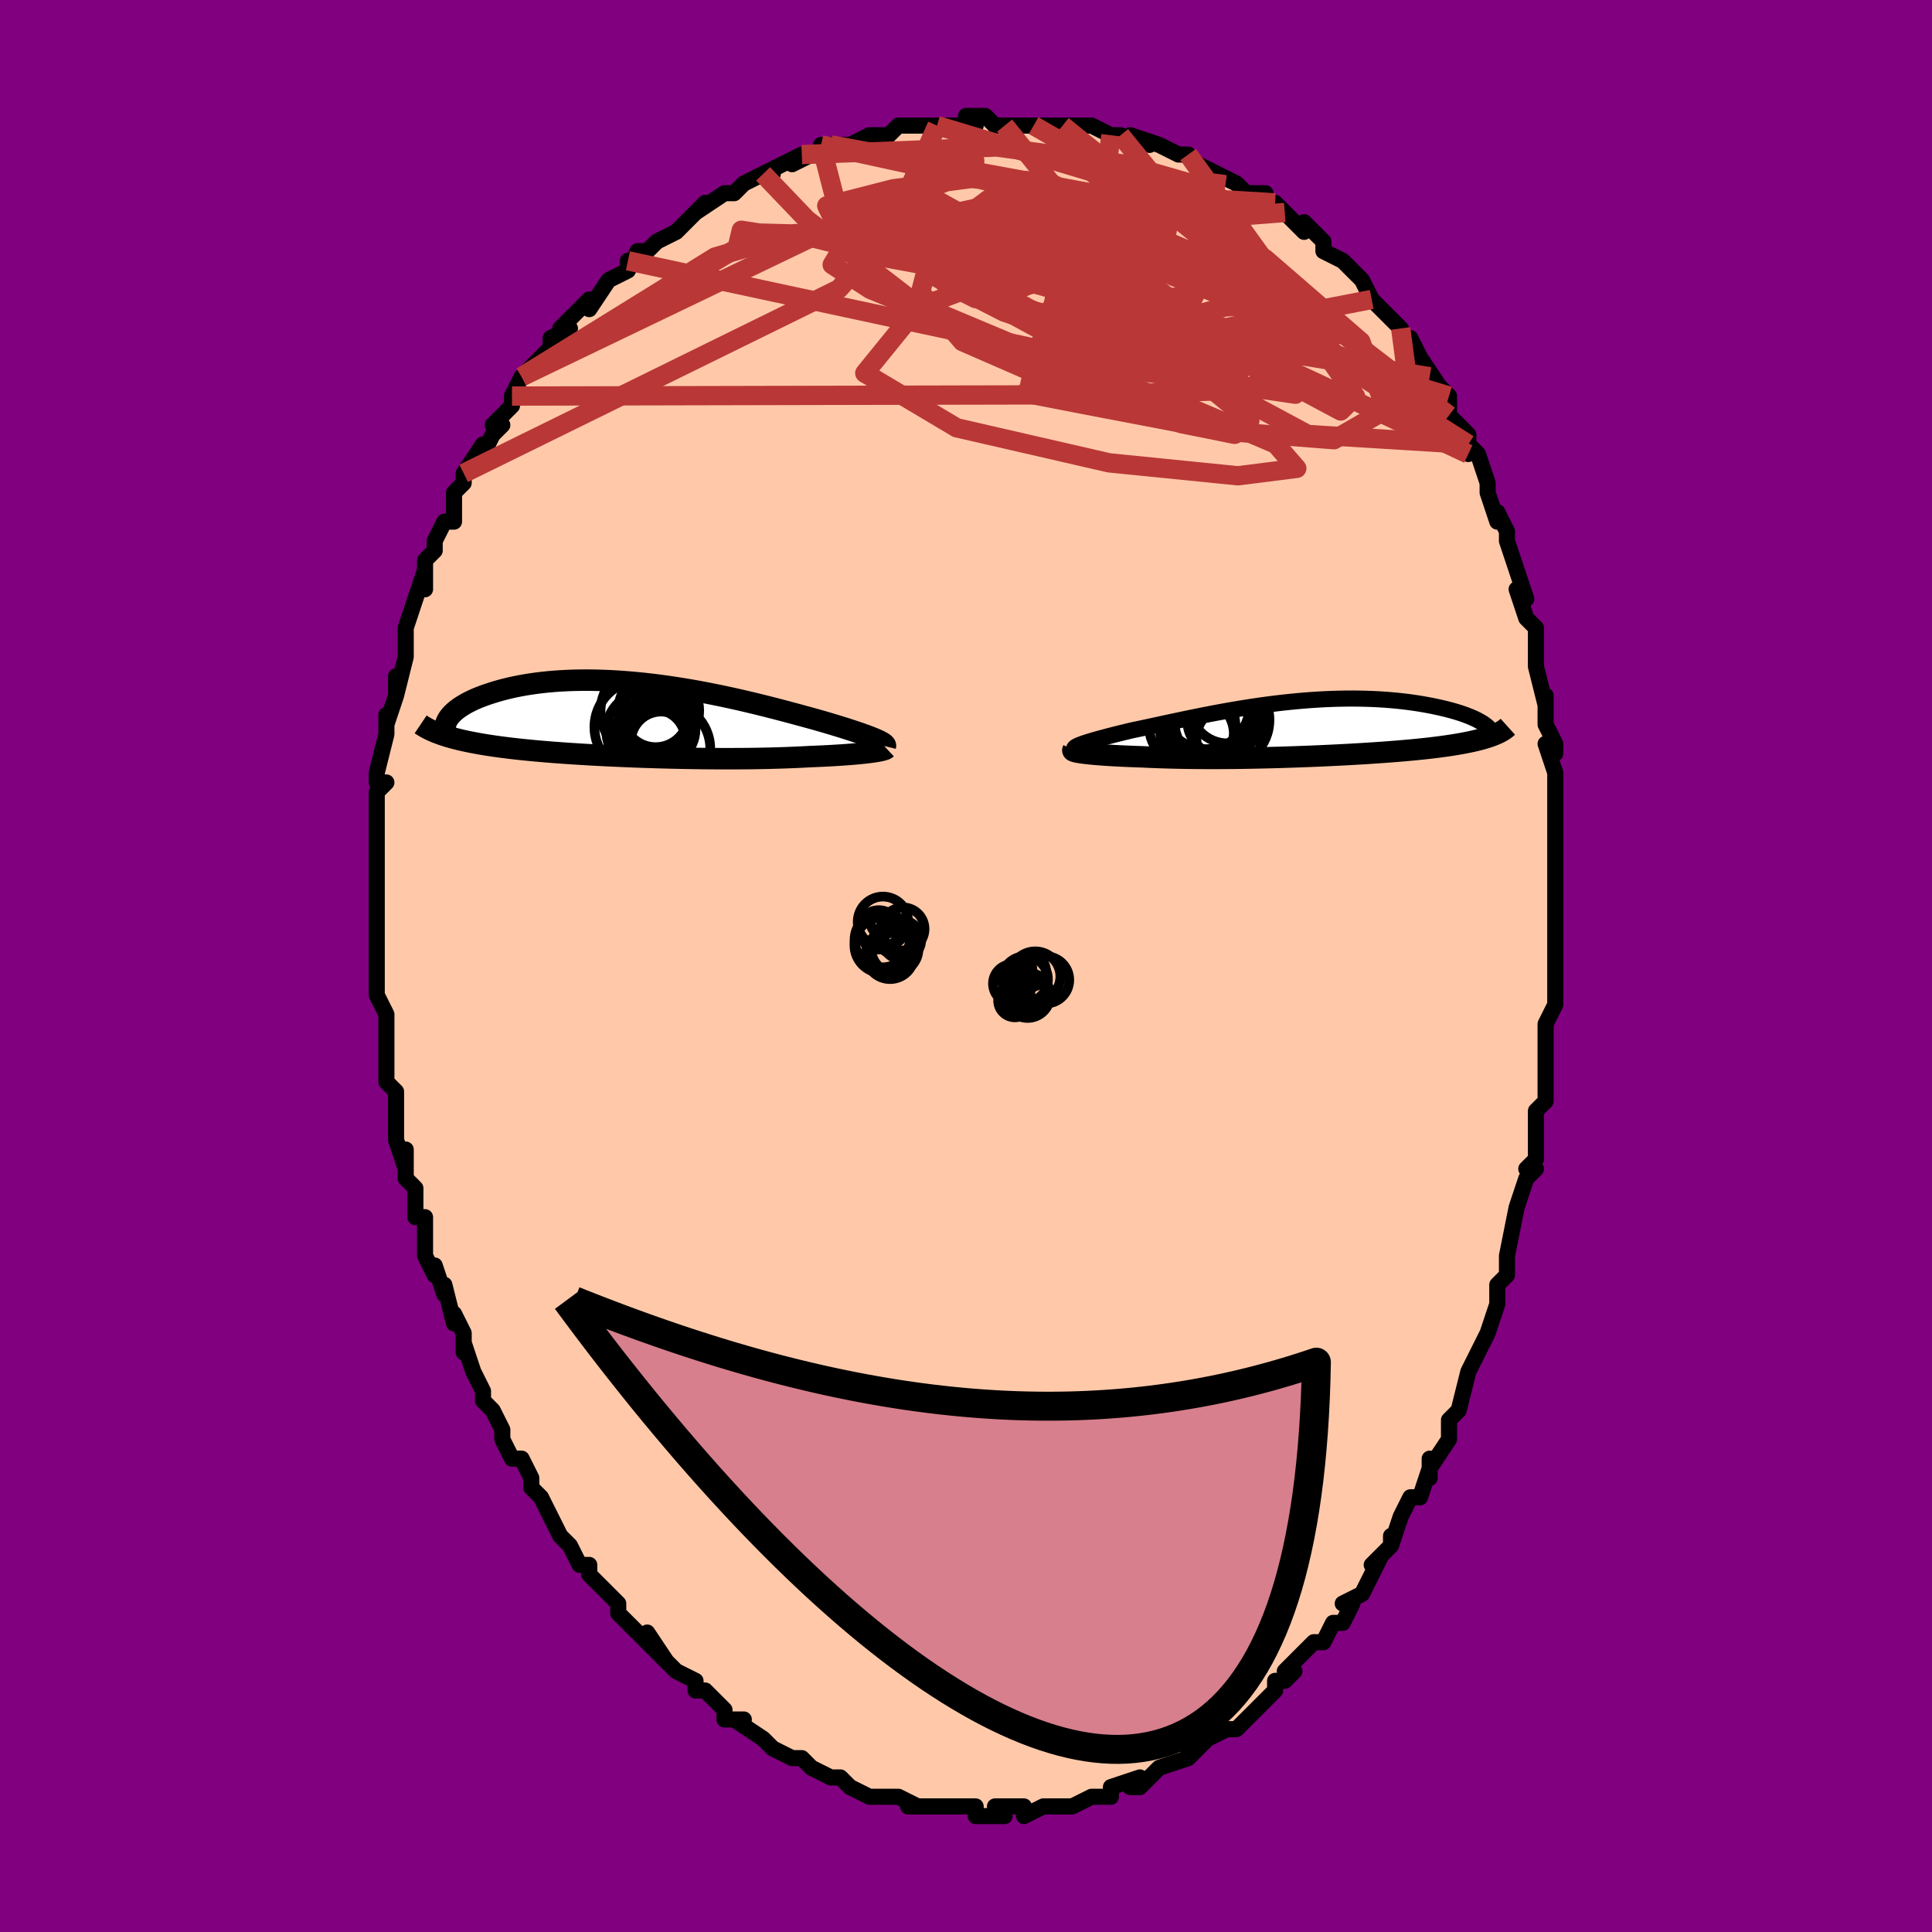 <svg viewBox="-100 -100 200 200" xmlns="http://www.w3.org/2000/svg" width="400" height="400" id="face-svg"><defs><clipPath id="leftEyeClipPath"><polyline points="24.135,1.947,23.882,1.843,23.605,1.734,23.305,1.621,22.982,1.504,22.638,1.382,22.272,1.257,21.885,1.127,21.478,0.994,21.052,0.857,20.606,0.718,20.142,0.575,19.661,0.43,19.162,0.282,18.648,0.132,18.117,-0.02,17.555,-0.175,16.969,-0.336,16.36,-0.502,15.728,-0.674,15.074,-0.849,14.399,-1.027,13.704,-1.207,12.992,-1.389,12.261,-1.571,11.515,-1.753,10.754,-1.933,9.98,-2.112,9.194,-2.287,8.397,-2.458,7.592,-2.624,6.779,-2.785,5.96,-2.94,5.136,-3.087,4.309,-3.226,3.481,-3.358,2.652,-3.48,1.825,-3.593,1,-3.695,0.179,-3.787,-0.636,-3.869,-1.444,-3.939,-2.244,-3.998,-3.035,-4.046,-3.816,-4.081,-4.585,-4.105,-5.341,-4.118,-6.083,-4.118,-6.811,-4.107,-7.523,-4.085,-8.218,-4.051,-8.896,-4.007,-9.556,-3.952,-10.198,-3.886,-10.82,-3.811,-11.422,-3.727,-12.005,-3.635,-12.567,-3.534,-13.108,-3.426,-13.628,-3.311,-14.127,-3.19,-14.606,-3.064,-15.063,-2.933,-15.5,-2.798,-15.916,-2.661,-16.313,-2.522,-16.689,-2.38,-17.047,-2.235,-17.386,-2.086,-17.706,-1.934,-18.007,-1.78,-18.289,-1.624,-18.552,-1.465,-18.796,-1.306,-19.021,-1.146,-19.227,-0.984,-19.415,-0.823,-19.584,-0.661,-19.735,-0.5,-19.869,-0.34,-20.459,1.59,-20.147,1.689,-19.821,1.786,-19.483,1.88,-19.131,1.972,-18.766,2.062,-18.388,2.148,-17.997,2.233,-17.593,2.315,-17.176,2.394,-16.747,2.472,-16.306,2.546,-15.853,2.619,-15.388,2.689,-14.912,2.757,-14.422,2.823,-13.919,2.887,-13.402,2.949,-12.871,3.009,-12.326,3.068,-11.769,3.124,-11.199,3.179,-10.617,3.231,-10.023,3.282,-9.419,3.332,-8.803,3.379,-8.177,3.425,-7.541,3.469,-6.897,3.511,-6.243,3.552,-5.582,3.591,-4.913,3.629,-4.237,3.664,-3.555,3.699,-2.867,3.731,-2.174,3.762,-1.477,3.791,-0.776,3.819,-0.071,3.845,0.636,3.869,1.345,3.891,2.055,3.912,2.766,3.931,3.477,3.948,4.188,3.963,4.898,3.976,5.606,3.987,6.311,3.997,7.015,4.004,7.714,4.009,8.41,4.012,9.101,4.012,9.788,4.01,10.468,4.006,11.143,4,11.811,3.991,12.471,3.979,13.124,3.966,13.769,3.949,14.404,3.93,15.031,3.909,15.647,3.884,16.252,3.858,16.847,3.829,17.43,3.797,17.935,3.777,18.431,3.755,18.916,3.732,19.39,3.708,19.852,3.682,20.302,3.655,20.738,3.627,21.161,3.597,21.569,3.566,21.961,3.534,22.337,3.5,22.696,3.466,23.037,3.43,23.359,3.394,23.661,3.356"></polyline></clipPath><clipPath id="rightEyeClipPath"><polyline points="-22.47,1.604,-22.266,1.528,-22.037,1.449,-21.784,1.367,-21.509,1.281,-21.212,1.192,-20.893,1.101,-20.554,1.006,-20.195,0.908,-19.817,0.807,-19.421,0.704,-19.008,0.598,-18.578,0.49,-18.131,0.38,-17.669,0.267,-17.193,0.153,-16.666,0.042,-16.12,-0.074,-15.555,-0.195,-14.971,-0.321,-14.37,-0.451,-13.752,-0.585,-13.118,-0.721,-12.469,-0.86,-11.805,-1,-11.128,-1.14,-10.439,-1.281,-9.739,-1.421,-9.028,-1.56,-8.308,-1.696,-7.579,-1.829,-6.843,-1.959,-6.101,-2.085,-5.354,-2.206,-4.603,-2.322,-3.849,-2.432,-3.093,-2.535,-2.336,-2.632,-1.58,-2.721,-0.825,-2.802,-0.072,-2.876,0.677,-2.941,1.421,-2.997,2.16,-3.045,2.892,-3.084,3.616,-3.114,4.332,-3.134,5.039,-3.146,5.735,-3.149,6.419,-3.142,7.092,-3.127,7.752,-3.103,8.397,-3.071,9.029,-3.031,9.646,-2.983,10.247,-2.928,10.831,-2.866,11.399,-2.797,11.95,-2.722,12.483,-2.642,12.998,-2.557,13.495,-2.467,13.974,-2.374,14.433,-2.277,14.875,-2.179,15.297,-2.078,15.702,-1.975,16.09,-1.869,16.46,-1.76,16.814,-1.649,17.15,-1.535,17.468,-1.419,17.769,-1.302,18.052,-1.184,18.317,-1.065,18.564,-0.945,18.793,-0.824,19.004,-0.703,19.198,-0.583,19.373,-0.462,19.907,0.777,19.642,0.865,19.363,0.952,19.069,1.037,18.76,1.119,18.436,1.199,18.099,1.277,17.747,1.352,17.381,1.426,17.001,1.498,16.608,1.567,16.202,1.635,15.782,1.7,15.35,1.764,14.906,1.825,14.448,1.885,13.975,1.943,13.487,2,12.985,2.055,12.47,2.108,11.941,2.16,11.399,2.21,10.844,2.259,10.278,2.306,9.7,2.352,9.112,2.397,8.513,2.44,7.905,2.481,7.288,2.522,6.662,2.561,6.028,2.598,5.387,2.635,4.74,2.67,4.086,2.703,3.427,2.735,2.764,2.766,2.096,2.796,1.424,2.824,0.749,2.85,0.072,2.876,-0.607,2.899,-1.287,2.921,-1.968,2.942,-2.65,2.961,-3.331,2.978,-4.011,2.993,-4.69,3.007,-5.367,3.019,-6.042,3.029,-6.714,3.037,-7.383,3.043,-8.049,3.046,-8.71,3.048,-9.366,3.047,-10.017,3.044,-10.663,3.039,-11.303,3.031,-11.936,3.021,-12.562,3.009,-13.181,2.994,-13.792,2.976,-14.394,2.956,-14.987,2.934,-15.57,2.909,-16.143,2.882,-16.628,2.866,-17.104,2.848,-17.568,2.83,-18.022,2.81,-18.463,2.789,-18.891,2.766,-19.305,2.743,-19.705,2.718,-20.089,2.692,-20.457,2.665,-20.808,2.637,-21.14,2.608,-21.453,2.578,-21.745,2.547,-22.016,2.516"></polyline></clipPath><filter id="fuzzy"><feTurbulence id="turbulence" baseFrequency="0.05" numOctaves="3" type="noise" result="noise"></feTurbulence><feDisplacementMap in="SourceGraphic" in2="noise" scale="2"></feDisplacementMap></filter><linearGradient id="rainbowGradient" x1="0%" y1="0%" x2="100%" y2="0%"><stop offset="0%" style="stop-color: rgb(167, 133, 106);  stop-opacity: 1"></stop><stop offset="50%" style="stop-color: rgb(80, 68, 68);  stop-opacity: 1"></stop><stop offset="100%" style="stop-color: rgb(167, 133, 106);  stop-opacity: 1"></stop></linearGradient></defs><title>That&#39;s an ugly face</title><desc>CREATED BY XUAN TANG, MORE INFO AT TXSTC55.GITHUB.IO</desc><rect x="-100" y="-100" width="100%" height="100%" opacity="1" fill="rgb(128, 0, 128)"></rect><polyline id="faceContour" points="61,0,61,3,61,4,61,4,60,6,60,9,60,11,60,10,60,13,60,14,59,15,59,16,59,19,59,20,58,21,59,21,58,22,57,25,57,25,57,25,56,30,56,30,56,32,56,32,55,33,55,34,55,35,54,38,54,38,53,40,52,42,52,42,52,42,51,46,50,47,50,48,50,49,48,52,48,51,48,53,48,52,47,55,46,55,45,57,44,60,44,59,44,60,42,62,43,61,42,63,41,65,39,66,39,66,40,66,39,68,38,68,37,70,36,70,36,70,33,73,34,73,33,74,32,74,32,75,30,77,31,76,29,78,29,78,29,78,28,79,27,79,25,80,24,81,23,82,23,81,23,82,20,83,20,83,19,84,18,85,17,85,18,84,15,85,15,85,15,86,14,86,13,86,11,87,10,87,10,87,9,87,8,87,6,88,6,87,5,87,5,87,3,87,4,88,1,88,1,87,0,87,-2,87,-2,87,-3,87,-4,87,-4,87,-6,87,-5,87,-7,86,-8,86,-9,86,-10,86,-12,85,-12,85,-12,85,-13,84,-14,84,-16,83,-17,82,-17,82,-17,82,-18,82,-20,81,-20,81,-20,81,-21,80,-24,78,-23,78,-25,78,-25,77,-26,76,-27,75,-28,75,-28,74,-30,73,-30,73,-32,71,-31,72,-33,69,-32,71,-33,70,-35,68,-36,67,-36,66,-37,65,-37,65,-38,64,-39,63,-39,62,-40,62,-41,60,-41,60,-42,59,-43,57,-44,55,-44,55,-45,54,-45,53,-46,51,-47,51,-48,49,-48,48,-48,48,-49,46,-50,45,-50,45,-50,44,-51,42,-52,39,-52,40,-52,38,-53,36,-53,37,-54,33,-54,34,-55,31,-55,32,-56,30,-56,28,-56,28,-56,26,-57,26,-57,23,-58,22,-58,19,-58,21,-59,18,-59,17,-59,15,-59,14,-59,13,-60,12,-60,10,-60,8,-60,7,-60,9,-60,5,-61,3,-61,2,-61,2,-61,-2,-61,-1,-61,-3,-61,-6,-61,-5,-61,-6,-61,-7,-61,-9,-61,-11,-61,-14,-61,-11,-61,-14,-61,-15,-61,-18,-60,-19,-61,-19,-61,-20,-60,-24,-60,-25,-60,-26,-60,-25,-59,-28,-59,-30,-59,-28,-58,-32,-58,-33,-58,-33,-58,-35,-58,-34,-58,-35,-57,-38,-56,-41,-56,-39,-56,-42,-55,-43,-55,-44,-54,-46,-53,-46,-53,-48,-53,-49,-52,-50,-52,-51,-52,-51,-50,-54,-50,-53,-49,-55,-48,-56,-49,-56,-47,-58,-47,-59,-46,-61,-46,-61,-45,-62,-45,-62,-43,-64,-43,-65,-41,-66,-42,-66,-41,-67,-40,-68,-39,-69,-39,-68,-37,-71,-35,-72,-35,-73,-35,-73,-35,-72,-34,-74,-33,-74,-32,-75,-30,-76,-30,-76,-27,-79,-28,-78,-25,-80,-25,-80,-25,-80,-24,-80,-23,-81,-21,-82,-20,-82,-21,-82,-17,-84,-18,-83,-16,-84,-15,-84,-15,-85,-14,-85,-14,-85,-11,-85,-12,-85,-10,-86,-8,-86,-7,-87,-6,-87,-5,-87,-3,-87,-3,-87,-3,-87,0,-87,1,-87,0,-88,2,-88,3,-87,4,-87,4,-87,8,-87,9,-87,7,-87,10,-87,11,-87,12,-87,12,-87,13,-87,15,-86,15,-86,16,-86,19,-85,17,-86,20,-85,20,-85,22,-84,23,-84,24,-83,24,-83,26,-82,26,-82,28,-81,29,-80,31,-80,30,-80,31,-79,32,-79,32,-79,33,-78,35,-76,35,-77,37,-75,37,-74,37,-74,39,-73,39,-73,41,-71,41,-71,41,-71,42,-69,44,-67,44,-67,45,-66,46,-64,46,-65,47,-63,49,-60,48,-61,48,-61,50,-59,50,-57,51,-56,51,-56,52,-55,52,-53,52,-54,53,-53,54,-50,54,-49,55,-46,55,-47,56,-45,56,-44,57,-41,57,-41,57,-41,58,-38,57,-39,58,-36,59,-35,59,-34,59,-34,59,-31,59,-31,60,-27,60,-28,60,-25,61,-23,61,-22,60,-23,61,-20,61,-18,61,-17,61,-17,61,-15,61,-13,61,-9,61,-11,61,-9,61,-8,61,-6,61,-5,61,-2,61,-1,61,0,61,3" fill="#ffc9a9" stroke="black" stroke-width="1.667" stroke-linejoin="round" filter="url(#fuzzy)"></polyline><g transform="translate(34.334 -24.538)"><polyline id="rightCountour" points="-22.47,1.604,-22.266,1.528,-22.037,1.449,-21.784,1.367,-21.509,1.281,-21.212,1.192,-20.893,1.101,-20.554,1.006,-20.195,0.908,-19.817,0.807,-19.421,0.704,-19.008,0.598,-18.578,0.49,-18.131,0.38,-17.669,0.267,-17.193,0.153,-16.666,0.042,-16.12,-0.074,-15.555,-0.195,-14.971,-0.321,-14.37,-0.451,-13.752,-0.585,-13.118,-0.721,-12.469,-0.86,-11.805,-1,-11.128,-1.14,-10.439,-1.281,-9.739,-1.421,-9.028,-1.56,-8.308,-1.696,-7.579,-1.829,-6.843,-1.959,-6.101,-2.085,-5.354,-2.206,-4.603,-2.322,-3.849,-2.432,-3.093,-2.535,-2.336,-2.632,-1.58,-2.721,-0.825,-2.802,-0.072,-2.876,0.677,-2.941,1.421,-2.997,2.16,-3.045,2.892,-3.084,3.616,-3.114,4.332,-3.134,5.039,-3.146,5.735,-3.149,6.419,-3.142,7.092,-3.127,7.752,-3.103,8.397,-3.071,9.029,-3.031,9.646,-2.983,10.247,-2.928,10.831,-2.866,11.399,-2.797,11.95,-2.722,12.483,-2.642,12.998,-2.557,13.495,-2.467,13.974,-2.374,14.433,-2.277,14.875,-2.179,15.297,-2.078,15.702,-1.975,16.09,-1.869,16.46,-1.76,16.814,-1.649,17.15,-1.535,17.468,-1.419,17.769,-1.302,18.052,-1.184,18.317,-1.065,18.564,-0.945,18.793,-0.824,19.004,-0.703,19.198,-0.583,19.373,-0.462,19.907,0.777,19.642,0.865,19.363,0.952,19.069,1.037,18.76,1.119,18.436,1.199,18.099,1.277,17.747,1.352,17.381,1.426,17.001,1.498,16.608,1.567,16.202,1.635,15.782,1.7,15.35,1.764,14.906,1.825,14.448,1.885,13.975,1.943,13.487,2,12.985,2.055,12.47,2.108,11.941,2.16,11.399,2.21,10.844,2.259,10.278,2.306,9.7,2.352,9.112,2.397,8.513,2.44,7.905,2.481,7.288,2.522,6.662,2.561,6.028,2.598,5.387,2.635,4.74,2.67,4.086,2.703,3.427,2.735,2.764,2.766,2.096,2.796,1.424,2.824,0.749,2.85,0.072,2.876,-0.607,2.899,-1.287,2.921,-1.968,2.942,-2.65,2.961,-3.331,2.978,-4.011,2.993,-4.69,3.007,-5.367,3.019,-6.042,3.029,-6.714,3.037,-7.383,3.043,-8.049,3.046,-8.71,3.048,-9.366,3.047,-10.017,3.044,-10.663,3.039,-11.303,3.031,-11.936,3.021,-12.562,3.009,-13.181,2.994,-13.792,2.976,-14.394,2.956,-14.987,2.934,-15.57,2.909,-16.143,2.882,-16.628,2.866,-17.104,2.848,-17.568,2.83,-18.022,2.81,-18.463,2.789,-18.891,2.766,-19.305,2.743,-19.705,2.718,-20.089,2.692,-20.457,2.665,-20.808,2.637,-21.14,2.608,-21.453,2.578,-21.745,2.547,-22.016,2.516" fill="white" stroke="white" stroke-width="0" stroke-linejoin="round" filter="url(#fuzzy)"></polyline></g><g transform="translate(-33.591 -25.473)"><polyline id="leftCountour" points="24.135,1.947,23.882,1.843,23.605,1.734,23.305,1.621,22.982,1.504,22.638,1.382,22.272,1.257,21.885,1.127,21.478,0.994,21.052,0.857,20.606,0.718,20.142,0.575,19.661,0.43,19.162,0.282,18.648,0.132,18.117,-0.02,17.555,-0.175,16.969,-0.336,16.36,-0.502,15.728,-0.674,15.074,-0.849,14.399,-1.027,13.704,-1.207,12.992,-1.389,12.261,-1.571,11.515,-1.753,10.754,-1.933,9.98,-2.112,9.194,-2.287,8.397,-2.458,7.592,-2.624,6.779,-2.785,5.96,-2.94,5.136,-3.087,4.309,-3.226,3.481,-3.358,2.652,-3.48,1.825,-3.593,1,-3.695,0.179,-3.787,-0.636,-3.869,-1.444,-3.939,-2.244,-3.998,-3.035,-4.046,-3.816,-4.081,-4.585,-4.105,-5.341,-4.118,-6.083,-4.118,-6.811,-4.107,-7.523,-4.085,-8.218,-4.051,-8.896,-4.007,-9.556,-3.952,-10.198,-3.886,-10.82,-3.811,-11.422,-3.727,-12.005,-3.635,-12.567,-3.534,-13.108,-3.426,-13.628,-3.311,-14.127,-3.19,-14.606,-3.064,-15.063,-2.933,-15.5,-2.798,-15.916,-2.661,-16.313,-2.522,-16.689,-2.38,-17.047,-2.235,-17.386,-2.086,-17.706,-1.934,-18.007,-1.78,-18.289,-1.624,-18.552,-1.465,-18.796,-1.306,-19.021,-1.146,-19.227,-0.984,-19.415,-0.823,-19.584,-0.661,-19.735,-0.5,-19.869,-0.34,-20.459,1.59,-20.147,1.689,-19.821,1.786,-19.483,1.88,-19.131,1.972,-18.766,2.062,-18.388,2.148,-17.997,2.233,-17.593,2.315,-17.176,2.394,-16.747,2.472,-16.306,2.546,-15.853,2.619,-15.388,2.689,-14.912,2.757,-14.422,2.823,-13.919,2.887,-13.402,2.949,-12.871,3.009,-12.326,3.068,-11.769,3.124,-11.199,3.179,-10.617,3.231,-10.023,3.282,-9.419,3.332,-8.803,3.379,-8.177,3.425,-7.541,3.469,-6.897,3.511,-6.243,3.552,-5.582,3.591,-4.913,3.629,-4.237,3.664,-3.555,3.699,-2.867,3.731,-2.174,3.762,-1.477,3.791,-0.776,3.819,-0.071,3.845,0.636,3.869,1.345,3.891,2.055,3.912,2.766,3.931,3.477,3.948,4.188,3.963,4.898,3.976,5.606,3.987,6.311,3.997,7.015,4.004,7.714,4.009,8.41,4.012,9.101,4.012,9.788,4.01,10.468,4.006,11.143,4,11.811,3.991,12.471,3.979,13.124,3.966,13.769,3.949,14.404,3.93,15.031,3.909,15.647,3.884,16.252,3.858,16.847,3.829,17.43,3.797,17.935,3.777,18.431,3.755,18.916,3.732,19.39,3.708,19.852,3.682,20.302,3.655,20.738,3.627,21.161,3.597,21.569,3.566,21.961,3.534,22.337,3.5,22.696,3.466,23.037,3.43,23.359,3.394,23.661,3.356" fill="white" stroke="white" stroke-width="0" stroke-linejoin="round" filter="url(#fuzzy)"></polyline></g><g transform="translate(34.334 -24.538)"><polyline id="rightUpper" points="-22.969,2.195,-23.06,2.147,-23.116,2.098,-23.14,2.046,-23.132,1.992,-23.094,1.935,-23.025,1.875,-22.928,1.812,-22.802,1.746,-22.649,1.676,-22.47,1.604,-22.266,1.528,-22.037,1.449,-21.784,1.367,-21.509,1.281,-21.212,1.192,-20.893,1.101,-20.554,1.006,-20.195,0.908,-19.817,0.807,-19.421,0.704,-19.008,0.598,-18.578,0.49,-18.131,0.38,-17.669,0.267,-17.193,0.153,-16.666,0.042,-16.12,-0.074,-15.555,-0.195,-14.971,-0.321,-14.37,-0.451,-13.752,-0.585,-13.118,-0.721,-12.469,-0.86,-11.805,-1,-11.128,-1.14,-10.439,-1.281,-9.739,-1.421,-9.028,-1.56,-8.308,-1.696,-7.579,-1.829,-6.843,-1.959,-6.101,-2.085,-5.354,-2.206,-4.603,-2.322,-3.849,-2.432,-3.093,-2.535,-2.336,-2.632,-1.58,-2.721,-0.825,-2.802,-0.072,-2.876,0.677,-2.941,1.421,-2.997,2.16,-3.045,2.892,-3.084,3.616,-3.114,4.332,-3.134,5.039,-3.146,5.735,-3.149,6.419,-3.142,7.092,-3.127,7.752,-3.103,8.397,-3.071,9.029,-3.031,9.646,-2.983,10.247,-2.928,10.831,-2.866,11.399,-2.797,11.95,-2.722,12.483,-2.642,12.998,-2.557,13.495,-2.467,13.974,-2.374,14.433,-2.277,14.875,-2.179,15.297,-2.078,15.702,-1.975,16.09,-1.869,16.46,-1.76,16.814,-1.649,17.15,-1.535,17.468,-1.419,17.769,-1.302,18.052,-1.184,18.317,-1.065,18.564,-0.945,18.793,-0.824,19.004,-0.703,19.198,-0.583,19.373,-0.462,19.531,-0.342,19.671,-0.223,19.794,-0.105,19.9,0.012,19.989,0.129,20.061,0.243,20.117,0.357,20.156,0.469,20.18,0.58,20.189,0.689" fill="none" stroke="black" stroke-width="1.667" stroke-linejoin="round" filter="url(#fuzzy)"></polyline><polyline id="rightLower" points="-23.258,2.187,-23.275,2.219,-23.257,2.252,-23.205,2.285,-23.12,2.318,-23.005,2.352,-22.86,2.385,-22.688,2.419,-22.489,2.452,-22.265,2.484,-22.016,2.516,-21.745,2.547,-21.453,2.578,-21.14,2.608,-20.808,2.637,-20.457,2.665,-20.089,2.692,-19.705,2.718,-19.305,2.743,-18.891,2.766,-18.463,2.789,-18.022,2.81,-17.568,2.83,-17.104,2.848,-16.628,2.866,-16.143,2.882,-15.57,2.909,-14.987,2.934,-14.394,2.956,-13.792,2.976,-13.181,2.994,-12.562,3.009,-11.936,3.021,-11.303,3.031,-10.663,3.039,-10.017,3.044,-9.366,3.047,-8.71,3.048,-8.049,3.046,-7.383,3.043,-6.714,3.037,-6.042,3.029,-5.367,3.019,-4.69,3.007,-4.011,2.993,-3.331,2.978,-2.65,2.961,-1.968,2.942,-1.287,2.921,-0.607,2.899,0.072,2.876,0.749,2.85,1.424,2.824,2.096,2.796,2.764,2.766,3.427,2.735,4.086,2.703,4.74,2.67,5.387,2.635,6.028,2.598,6.662,2.561,7.288,2.522,7.905,2.481,8.513,2.44,9.112,2.397,9.7,2.352,10.278,2.306,10.844,2.259,11.399,2.21,11.941,2.16,12.47,2.108,12.985,2.055,13.487,2,13.975,1.943,14.448,1.885,14.906,1.825,15.35,1.764,15.782,1.7,16.202,1.635,16.608,1.567,17.001,1.498,17.381,1.426,17.747,1.352,18.099,1.277,18.436,1.199,18.76,1.119,19.069,1.037,19.363,0.952,19.642,0.865,19.907,0.777,20.157,0.685,20.393,0.592,20.613,0.497,20.819,0.399,21.01,0.299,21.187,0.197,21.35,0.093,21.499,-0.013,21.634,-0.122,21.756,-0.232" fill="none" stroke="black" stroke-width="2.222" stroke-linejoin="round" filter="url(#fuzzy)"></polyline><!--[--><circle r="4.726" cx="-9.07" cy="-0.541" stroke="black" fill="none" stroke-width="1" filter="url(#fuzzy)" clip-path="url(#rightEyeClipPath)"></circle><circle r="3.452" cx="-9.833" cy="0.193" stroke="black" fill="none" stroke-width="1" filter="url(#fuzzy)" clip-path="url(#rightEyeClipPath)"></circle><circle r="3.807" cx="-10.41" cy="0.546" stroke="black" fill="none" stroke-width="1" filter="url(#fuzzy)" clip-path="url(#rightEyeClipPath)"></circle><circle r="3.351" cx="-7.128" cy="1.013" stroke="black" fill="none" stroke-width="1" filter="url(#fuzzy)" clip-path="url(#rightEyeClipPath)"></circle><circle r="4.473" cx="-10.927" cy="-0.413" stroke="black" fill="none" stroke-width="1" filter="url(#fuzzy)" clip-path="url(#rightEyeClipPath)"></circle><circle r="3.901" cx="-7.253" cy="-2.408" stroke="black" fill="none" stroke-width="1" filter="url(#fuzzy)" clip-path="url(#rightEyeClipPath)"></circle><circle r="4.5" cx="-9.476" cy="-2.407" stroke="black" fill="none" stroke-width="1" filter="url(#fuzzy)" clip-path="url(#rightEyeClipPath)"></circle><circle r="4.927" cx="-7.848" cy="-0.939" stroke="black" fill="none" stroke-width="1" filter="url(#fuzzy)" clip-path="url(#rightEyeClipPath)"></circle><circle r="4.284" cx="-8.927" cy="-1.104" stroke="black" fill="none" stroke-width="1" filter="url(#fuzzy)" clip-path="url(#rightEyeClipPath)"></circle><circle r="3.55" cx="-7.871" cy="-0.839" stroke="black" fill="none" stroke-width="1" filter="url(#fuzzy)" clip-path="url(#rightEyeClipPath)"></circle><!--]--></g><g transform="translate(-33.591 -25.473)"><polyline id="leftUpper" points="25.242,2.726,25.256,2.669,25.24,2.607,25.196,2.542,25.124,2.471,25.025,2.396,24.899,2.316,24.746,2.231,24.568,2.141,24.364,2.046,24.135,1.947,23.882,1.843,23.605,1.734,23.305,1.621,22.982,1.504,22.638,1.382,22.272,1.257,21.885,1.127,21.478,0.994,21.052,0.857,20.606,0.718,20.142,0.575,19.661,0.43,19.162,0.282,18.648,0.132,18.117,-0.02,17.555,-0.175,16.969,-0.336,16.36,-0.502,15.728,-0.674,15.074,-0.849,14.399,-1.027,13.704,-1.207,12.992,-1.389,12.261,-1.571,11.515,-1.753,10.754,-1.933,9.98,-2.112,9.194,-2.287,8.397,-2.458,7.592,-2.624,6.779,-2.785,5.96,-2.94,5.136,-3.087,4.309,-3.226,3.481,-3.358,2.652,-3.48,1.825,-3.593,1,-3.695,0.179,-3.787,-0.636,-3.869,-1.444,-3.939,-2.244,-3.998,-3.035,-4.046,-3.816,-4.081,-4.585,-4.105,-5.341,-4.118,-6.083,-4.118,-6.811,-4.107,-7.523,-4.085,-8.218,-4.051,-8.896,-4.007,-9.556,-3.952,-10.198,-3.886,-10.82,-3.811,-11.422,-3.727,-12.005,-3.635,-12.567,-3.534,-13.108,-3.426,-13.628,-3.311,-14.127,-3.19,-14.606,-3.064,-15.063,-2.933,-15.5,-2.798,-15.916,-2.661,-16.313,-2.522,-16.689,-2.38,-17.047,-2.235,-17.386,-2.086,-17.706,-1.934,-18.007,-1.78,-18.289,-1.624,-18.552,-1.465,-18.796,-1.306,-19.021,-1.146,-19.227,-0.984,-19.415,-0.823,-19.584,-0.661,-19.735,-0.5,-19.869,-0.34,-19.984,-0.18,-20.082,-0.021,-20.162,0.136,-20.225,0.292,-20.272,0.446,-20.303,0.599,-20.317,0.749,-20.316,0.897,-20.3,1.044,-20.268,1.188" fill="none" stroke="black" stroke-width="2.222" stroke-linejoin="round" filter="url(#fuzzy)"></polyline><polyline id="leftLower" points="25.36,2.955,25.316,2.996,25.24,3.037,25.135,3.077,25.001,3.118,24.839,3.159,24.652,3.2,24.439,3.24,24.202,3.279,23.943,3.318,23.661,3.356,23.359,3.394,23.037,3.43,22.696,3.466,22.337,3.5,21.961,3.534,21.569,3.566,21.161,3.597,20.738,3.627,20.302,3.655,19.852,3.682,19.39,3.708,18.916,3.732,18.431,3.755,17.935,3.777,17.43,3.797,16.847,3.829,16.252,3.858,15.647,3.884,15.031,3.909,14.404,3.93,13.769,3.949,13.124,3.966,12.471,3.979,11.811,3.991,11.143,4,10.468,4.006,9.788,4.01,9.101,4.012,8.41,4.012,7.714,4.009,7.015,4.004,6.311,3.997,5.606,3.987,4.898,3.976,4.188,3.963,3.477,3.948,2.766,3.931,2.055,3.912,1.345,3.891,0.636,3.869,-0.071,3.845,-0.776,3.819,-1.477,3.791,-2.174,3.762,-2.867,3.731,-3.555,3.699,-4.237,3.664,-4.913,3.629,-5.582,3.591,-6.243,3.552,-6.897,3.511,-7.541,3.469,-8.177,3.425,-8.803,3.379,-9.419,3.332,-10.023,3.282,-10.617,3.231,-11.199,3.179,-11.769,3.124,-12.326,3.068,-12.871,3.009,-13.402,2.949,-13.919,2.887,-14.422,2.823,-14.912,2.757,-15.388,2.689,-15.853,2.619,-16.306,2.546,-16.747,2.472,-17.176,2.394,-17.593,2.315,-17.997,2.233,-18.388,2.148,-18.766,2.062,-19.131,1.972,-19.483,1.88,-19.821,1.786,-20.147,1.689,-20.459,1.59,-20.758,1.488,-21.043,1.383,-21.315,1.276,-21.574,1.167,-21.821,1.055,-22.054,0.94,-22.274,0.823,-22.482,0.704,-22.678,0.583,-22.862,0.459" fill="none" stroke="black" stroke-width="2.222" stroke-linejoin="round" filter="url(#fuzzy)"></polyline><!--[--><circle r="3.861" cx="0.76" cy="2.164" stroke="black" fill="none" stroke-width="1" filter="url(#fuzzy)" clip-path="url(#leftEyeClipPath)"></circle><circle r="4.86" cx="-0.014" cy="0.739" stroke="black" fill="none" stroke-width="1" filter="url(#fuzzy)" clip-path="url(#leftEyeClipPath)"></circle><circle r="4.714" cx="0.47" cy="-0.899" stroke="black" fill="none" stroke-width="1" filter="url(#fuzzy)" clip-path="url(#leftEyeClipPath)"></circle><circle r="4.828" cx="2.29" cy="2.993" stroke="black" fill="none" stroke-width="1" filter="url(#fuzzy)" clip-path="url(#leftEyeClipPath)"></circle><circle r="3.126" cx="2.033" cy="2.26" stroke="black" fill="none" stroke-width="1" filter="url(#fuzzy)" clip-path="url(#leftEyeClipPath)"></circle><circle r="3.09" cx="1.43" cy="2.038" stroke="black" fill="none" stroke-width="1" filter="url(#fuzzy)" clip-path="url(#leftEyeClipPath)"></circle><circle r="4.19" cx="1.783" cy="-0.968" stroke="black" fill="none" stroke-width="1" filter="url(#fuzzy)" clip-path="url(#leftEyeClipPath)"></circle><circle r="3.714" cx="1.871" cy="0.973" stroke="black" fill="none" stroke-width="1" filter="url(#fuzzy)" clip-path="url(#leftEyeClipPath)"></circle><circle r="3.992" cx="0.343" cy="1.135" stroke="black" fill="none" stroke-width="1" filter="url(#fuzzy)" clip-path="url(#leftEyeClipPath)"></circle><circle r="3.396" cx="1.462" cy="-0.576" stroke="black" fill="none" stroke-width="1" filter="url(#fuzzy)" clip-path="url(#leftEyeClipPath)"></circle><!--]--></g><g id="hairs"><!--[--><polyline points="52,-53,24.125,-66.055,3.433,-72.204,0.836,-74.969,8.753,-73.926,18.543,-69.858,24.563,-64.891,24.53,-60.974,19.156,-58.984,11.525,-58.732,5.998,-59.26,6.452,-59.233,14.17,-57.742,26.565,-55.373,38.093,-54.481,43.467,-57.573,40.873,-64.64,30.939,-73.243,7,-87" fill="none" stroke="rgb(185, 55, 55)" stroke-width="2" stroke-linejoin="round" filter="url(#fuzzy)"></polyline><polyline points="48,-61,3.803,-68.3,0.541,-69.662,3.365,-68.127,5.285,-67.287,6.626,-67.104,8.372,-66.521,11.26,-65.481,15.34,-64.875,19.655,-65.567,22.789,-67.67,24.123,-70.335,24.841,-71.836,27.338,-70.171,32.247,-64.78,34.1,-59.192,18.744,-61.457,-35,-73" fill="none" stroke="rgb(185, 55, 55)" stroke-width="2" stroke-linejoin="round" filter="url(#fuzzy)"></polyline><polyline points="50,-57,34.607,-68.823,31.731,-68.497,26.842,-68.226,23.917,-67.466,25.313,-65.335,28.273,-62.884,28.422,-61.605,23.384,-62.184,14.102,-64.411,3.965,-67.684,-3.26,-71.384,-5.404,-74.918,-2.76,-77.618,2.424,-78.752,7.279,-77.723,9.671,-74.303,9.129,-68.85,7.171,-62.75,6.399,-59.24,9.848,-62.769,42,-69" fill="none" stroke="rgb(185, 55, 55)" stroke-width="2" stroke-linejoin="round" filter="url(#fuzzy)"></polyline><polyline points="-15,-85,-13.01,-77.253,2.976,-78,10.324,-80.262,8.561,-81.159,2.397,-79.422,-3.291,-75.19,-4.708,-69.728,-0.37,-64.635,7.913,-61.025,15.541,-59.289,17.141,-59.583,9.423,-62.453,-5.205,-68.59,-16.484,-77.28,-21,-82" fill="none" stroke="rgb(185, 55, 55)" stroke-width="2" stroke-linejoin="round" filter="url(#fuzzy)"></polyline><polyline points="23,-84,35.484,-66.684,30.1,-67.983,21.363,-71.437,15.527,-74.254,14.653,-75.741,17.939,-75.499,23.677,-73.441,30.14,-70.13,35.621,-66.899,38.576,-65.37,38.118,-66.55,34.506,-70.096,29.269,-74.317,24.908,-76.865,24.245,-75.737,29.162,-70.388,38.402,-63.255,45.697,-60.773,45,-66" fill="none" stroke="rgb(185, 55, 55)" stroke-width="2" stroke-linejoin="round" filter="url(#fuzzy)"></polyline><polyline points="10,-87,24.086,-75.581,22.998,-69.358,15.274,-68.646,10.763,-68.472,10.342,-67.651,10.952,-66.893,10.733,-66.346,10.352,-65.194,11.717,-62.699,15.988,-59.211,22.279,-56.148,27.807,-55.035,29.385,-56.46,25.307,-59.813,16.561,-63.93,6.586,-68.024,-1.168,-72.306,-6.944,-78.102,-3,-87" fill="none" stroke="rgb(185, 55, 55)" stroke-width="2" stroke-linejoin="round" filter="url(#fuzzy)"></polyline><polyline points="4,-87,9.766,-79.883,17.394,-72.298,14.786,-69.584,8.371,-70.255,2.241,-72.004,-3.452,-73.492,-8.919,-74.209,-13.028,-73.96,-13.853,-72.597,-9.906,-70.041,-1.085,-66.418,10.989,-62.122,23.26,-57.763,32.072,-54.022,34.243,-51.517,28.146,-50.746,14.807,-52.088,-0.967,-55.715,-10.478,-61.372,-4.947,-68.18,13.656,-75.137,15,-86" fill="none" stroke="rgb(185, 55, 55)" stroke-width="2" stroke-linejoin="round" filter="url(#fuzzy)"></polyline><polyline points="16,-86,33.282,-64.797,29.51,-63.919,25.783,-63.701,22.496,-64.315,16.886,-67.29,9.495,-71.828,2.52,-76.192,-2.668,-79.087,-5.94,-80.004,-7.504,-79.028,-7.294,-76.608,-5.294,-73.493,-2.146,-70.667,0.984,-69.092,3.503,-69.188,6.343,-70.444,11.211,-71.815,17.747,-73.126,20.818,-76.083,12.961,-82.219,-3,-87" fill="none" stroke="rgb(185, 55, 55)" stroke-width="2" stroke-linejoin="round" filter="url(#fuzzy)"></polyline><polyline points="-14,-85,16.39,-79.392,25.641,-75.757,30.449,-70.517,33.953,-64.695,33.721,-60.682,28.1,-59.784,18.214,-61.932,7.183,-66.137,-1.769,-71.002,-6.836,-75.201,-7.981,-77.882,-6.223,-78.862,-2.611,-78.467,2.466,-77.04,9.366,-74.454,18.472,-70.206,28.165,-64.515,31.51,-59.719,13.879,-59.136,-47,-59" fill="none" stroke="rgb(185, 55, 55)" stroke-width="2" stroke-linejoin="round" filter="url(#fuzzy)"></polyline><polyline points="26,-82,24.765,-72.594,12.58,-73.533,7.922,-74.03,8.924,-73.121,13.026,-70.779,18.612,-67.519,23.249,-64.918,24.214,-64.659,20.34,-67.193,12.96,-71.395,5.146,-75.403,0.003,-77.778,-0.803,-78.132,2.542,-77.025,8.535,-75.543,14.992,-74.796,19.546,-74.811,23.917,-71.831,52,-54" fill="none" stroke="rgb(185, 55, 55)" stroke-width="2" stroke-linejoin="round" filter="url(#fuzzy)"></polyline><polyline points="-15,-85,10.656,-79.419,22.826,-74.142,21.697,-73.47,14.122,-74.821,4.971,-76.327,-2.837,-77.257,-7.477,-77.373,-8.2,-76.682,-5.512,-75.448,-0.86,-74.117,4.148,-73.123,8.411,-72.695,11.436,-72.805,12.949,-73.264,12.587,-73.866,10.074,-74.491,5.784,-75.142,1.085,-75.865,-1.985,-76.531,-1.538,-76.744,4.071,-76.424,17.453,-76.798,33,-78" fill="none" stroke="rgb(185, 55, 55)" stroke-width="2" stroke-linejoin="round" filter="url(#fuzzy)"></polyline><polyline points="32,-79,20.637,-79.69,27.464,-73.676,35.83,-65.417,40.316,-58.983,38.791,-57.456,32.293,-60.922,24.073,-66.865,17.002,-72.198,11.409,-75.186,5.243,-75.994,-3.43,-75.817,-13.659,-75.665,-21.389,-75.875,-23.26,-76.163,-23.702,-74.318,-46,-61" fill="none" stroke="rgb(185, 55, 55)" stroke-width="2" stroke-linejoin="round" filter="url(#fuzzy)"></polyline><polyline points="-17,-84,3.152,-84.781,16.302,-83.024,23.575,-80.928,26.146,-79.56,25.315,-78.99,22.234,-78.851,17.964,-78.699,13.821,-78.113,11.411,-76.685,11.926,-74.115,15.13,-70.47,19.008,-66.48,20.802,-63.522,18.981,-62.987,14.634,-65.169,10.894,-68.386,11.004,-69.205,17.913,-64.393,35.385,-55.021,52,-54" fill="none" stroke="rgb(185, 55, 55)" stroke-width="2" stroke-linejoin="round" filter="url(#fuzzy)"></polyline><polyline points="-46,-61,-13.607,-76.564,-0.177,-81.929,0.905,-83.351,-2.205,-82.154,-3.955,-79.088,-2.159,-75.429,2.184,-72.767,6.622,-72.249,9.391,-73.942,10.183,-76.86,9.253,-79.647,6.271,-81.312,0.504,-81.518,-7.541,-80.455,-14.416,-78.693,-13.493,-76.758,3.909,-72.979,50,-59" fill="none" stroke="rgb(185, 55, 55)" stroke-width="2" stroke-linejoin="round" filter="url(#fuzzy)"></polyline><polyline points="-52,-51,-13.147,-70.098,-7.959,-75.878,-4.047,-77.388,3.102,-77.839,10.476,-77.781,14.98,-77.386,15.604,-76.854,13.491,-76.216,10.646,-75.362,8.331,-74.283,6.407,-73.196,3.993,-72.418,0.491,-72.17,-4.03,-72.517,-9.022,-73.442,-13.593,-74.811,-17.649,-75.823,-25.968,-73.398,-46,-61" fill="none" stroke="rgb(185, 55, 55)" stroke-width="2" stroke-linejoin="round" filter="url(#fuzzy)"></polyline><!--]--></g><g id="pointNose"><g id="rightNose"><!--[--><circle r="2.345" cx="6.377" cy="3.034" stroke="black" fill="none" stroke-width="1" filter="url(#fuzzy)"></circle><circle r="2.378" cx="6.108" cy="1.378" stroke="black" fill="none" stroke-width="1" filter="url(#fuzzy)"></circle><circle r="2.598" cx="7.17" cy="1.082" stroke="black" fill="none" stroke-width="1" filter="url(#fuzzy)"></circle><circle r="2.022" cx="4.815" cy="1.827" stroke="black" fill="none" stroke-width="1" filter="url(#fuzzy)"></circle><circle r="1.655" cx="6.634" cy="0.538" stroke="black" fill="none" stroke-width="1" filter="url(#fuzzy)"></circle><circle r="1.325" cx="5.698" cy="1.269" stroke="black" fill="none" stroke-width="1" filter="url(#fuzzy)"></circle><circle r="1.617" cx="6.737" cy="3.122" stroke="black" fill="none" stroke-width="1" filter="url(#fuzzy)"></circle><circle r="2.439" cx="8.252" cy="1.441" stroke="black" fill="none" stroke-width="1" filter="url(#fuzzy)"></circle><circle r="1.731" cx="5.057" cy="3.583" stroke="black" fill="none" stroke-width="1" filter="url(#fuzzy)"></circle><circle r="1" cx="5.877" cy="0.331" stroke="black" fill="none" stroke-width="1" filter="url(#fuzzy)"></circle><!--]--></g><g id="leftNose"><!--[--><circle r="2.878" cx="-8.67" cy="-2.145" stroke="black" fill="none" stroke-width="1" filter="url(#fuzzy)"></circle><circle r="2.859" cx="-8.677" cy="-2.716" stroke="black" fill="none" stroke-width="1" filter="url(#fuzzy)"></circle><circle r="2.612" cx="-8.598" cy="-4.575" stroke="black" fill="none" stroke-width="1" filter="url(#fuzzy)"></circle><circle r="1.226" cx="-8.629" cy="-4.42" stroke="black" fill="none" stroke-width="1" filter="url(#fuzzy)"></circle><circle r="2.522" cx="-7.864" cy="-1.167" stroke="black" fill="none" stroke-width="1" filter="url(#fuzzy)"></circle><circle r="2.02" cx="-6.655" cy="-2.704" stroke="black" fill="none" stroke-width="1" filter="url(#fuzzy)"></circle><circle r="2.227" cx="-6.519" cy="-3.833" stroke="black" fill="none" stroke-width="1" filter="url(#fuzzy)"></circle><circle r="1.813" cx="-7.396" cy="-3.039" stroke="black" fill="none" stroke-width="1" filter="url(#fuzzy)"></circle><circle r="2.436" cx="-7.36" cy="-1.734" stroke="black" fill="none" stroke-width="1" filter="url(#fuzzy)"></circle><circle r="2.036" cx="-9.029" cy="-3.746" stroke="black" fill="none" stroke-width="1" filter="url(#fuzzy)"></circle><!--]--></g></g><g id="mouth"><polyline points="-41.348,34.6,-40.209,36.137,-39.069,37.654,-37.93,39.151,-36.79,40.627,-35.65,42.081,-34.51,43.514,-33.372,44.926,-32.233,46.315,-31.096,47.681,-29.961,49.025,-28.827,50.346,-27.694,51.644,-26.564,52.918,-25.436,54.168,-24.31,55.393,-23.188,56.595,-22.068,57.771,-20.951,58.922,-19.838,60.048,-18.729,61.148,-17.624,62.222,-16.523,63.27,-15.427,64.291,-14.335,65.285,-13.248,66.252,-12.166,67.192,-11.09,68.103,-10.02,68.987,-8.955,69.841,-7.897,70.668,-6.845,71.465,-5.8,72.232,-4.761,72.971,-3.73,73.679,-2.706,74.357,-1.69,75.004,-0.682,75.62,0.318,76.206,1.31,76.76,2.293,77.282,3.267,77.772,4.233,78.229,5.188,78.654,6.135,79.046,7.071,79.405,7.997,79.73,8.913,80.021,9.819,80.278,10.713,80.501,11.597,80.689,12.469,80.842,13.33,80.959,14.178,81.041,15.015,81.086,15.84,81.096,16.652,81.069,17.451,81.005,18.238,80.903,19.011,80.765,19.77,80.588,20.516,80.373,21.248,80.12,21.966,79.829,22.669,79.498,23.357,79.128,24.031,78.718,24.689,78.269,25.332,77.779,25.959,77.249,26.57,76.678,27.165,76.066,27.744,75.412,28.306,74.717,28.851,73.979,29.379,73.2,29.89,72.378,30.383,71.512,30.858,70.604,31.314,69.652,31.753,68.656,32.173,67.617,32.574,66.532,32.956,65.403,33.319,64.229,33.662,63.01,33.985,61.745,34.288,60.434,34.571,59.077,34.833,57.673,35.075,56.223,35.295,54.725,35.495,53.18,35.672,51.587,35.828,49.946,35.962,48.257,36.073,46.519,36.163,44.732,36.229,42.896,36.272,41.011,36.272,41.011,35.496,41.272,34.72,41.525,33.944,41.77,33.167,42.007,32.391,42.235,31.615,42.456,30.839,42.669,30.063,42.873,29.286,43.07,28.51,43.259,27.734,43.439,26.958,43.613,26.182,43.778,25.405,43.936,24.629,44.086,23.853,44.229,23.077,44.364,22.301,44.491,21.524,44.612,20.748,44.724,19.972,44.83,19.196,44.928,18.42,45.019,17.643,45.103,16.867,45.18,16.091,45.25,15.315,45.312,14.539,45.368,13.762,45.417,12.986,45.459,12.21,45.494,11.434,45.522,10.658,45.544,9.881,45.559,9.105,45.567,8.329,45.569,7.553,45.564,6.777,45.553,6,45.535,5.224,45.512,4.448,45.481,3.672,45.445,2.896,45.402,2.119,45.353,1.343,45.298,0.567,45.237,-0.209,45.17,-0.985,45.097,-1.762,45.018,-2.538,44.933,-3.314,44.843,-4.09,44.747,-4.866,44.645,-5.642,44.537,-6.419,44.424,-7.195,44.305,-7.971,44.18,-8.747,44.051,-9.523,43.915,-10.3,43.775,-11.076,43.629,-11.852,43.478,-12.628,43.321,-13.404,43.16,-14.181,42.993,-14.957,42.822,-15.733,42.645,-16.509,42.463,-17.285,42.277,-18.062,42.086,-18.838,41.89,-19.614,41.689,-20.39,41.483,-21.166,41.273,-21.943,41.058,-22.719,40.839,-23.495,40.615,-24.271,40.386,-25.047,40.154,-25.824,39.917,-26.6,39.675,-27.376,39.43,-28.152,39.18,-28.928,38.926,-29.705,38.668,-30.481,38.406,-31.257,38.14,-32.033,37.869,-32.809,37.596,-33.586,37.318,-34.362,37.036,-35.138,36.751,-35.914,36.462,-36.69,36.169,-37.467,35.873,-38.243,35.573,-39.019,35.27,-39.795,34.963,-40.571,34.653" fill="rgb(215,127,140)" stroke="black" stroke-width="3" stroke-linejoin="round" filter="url(#fuzzy)"></polyline></g></svg>